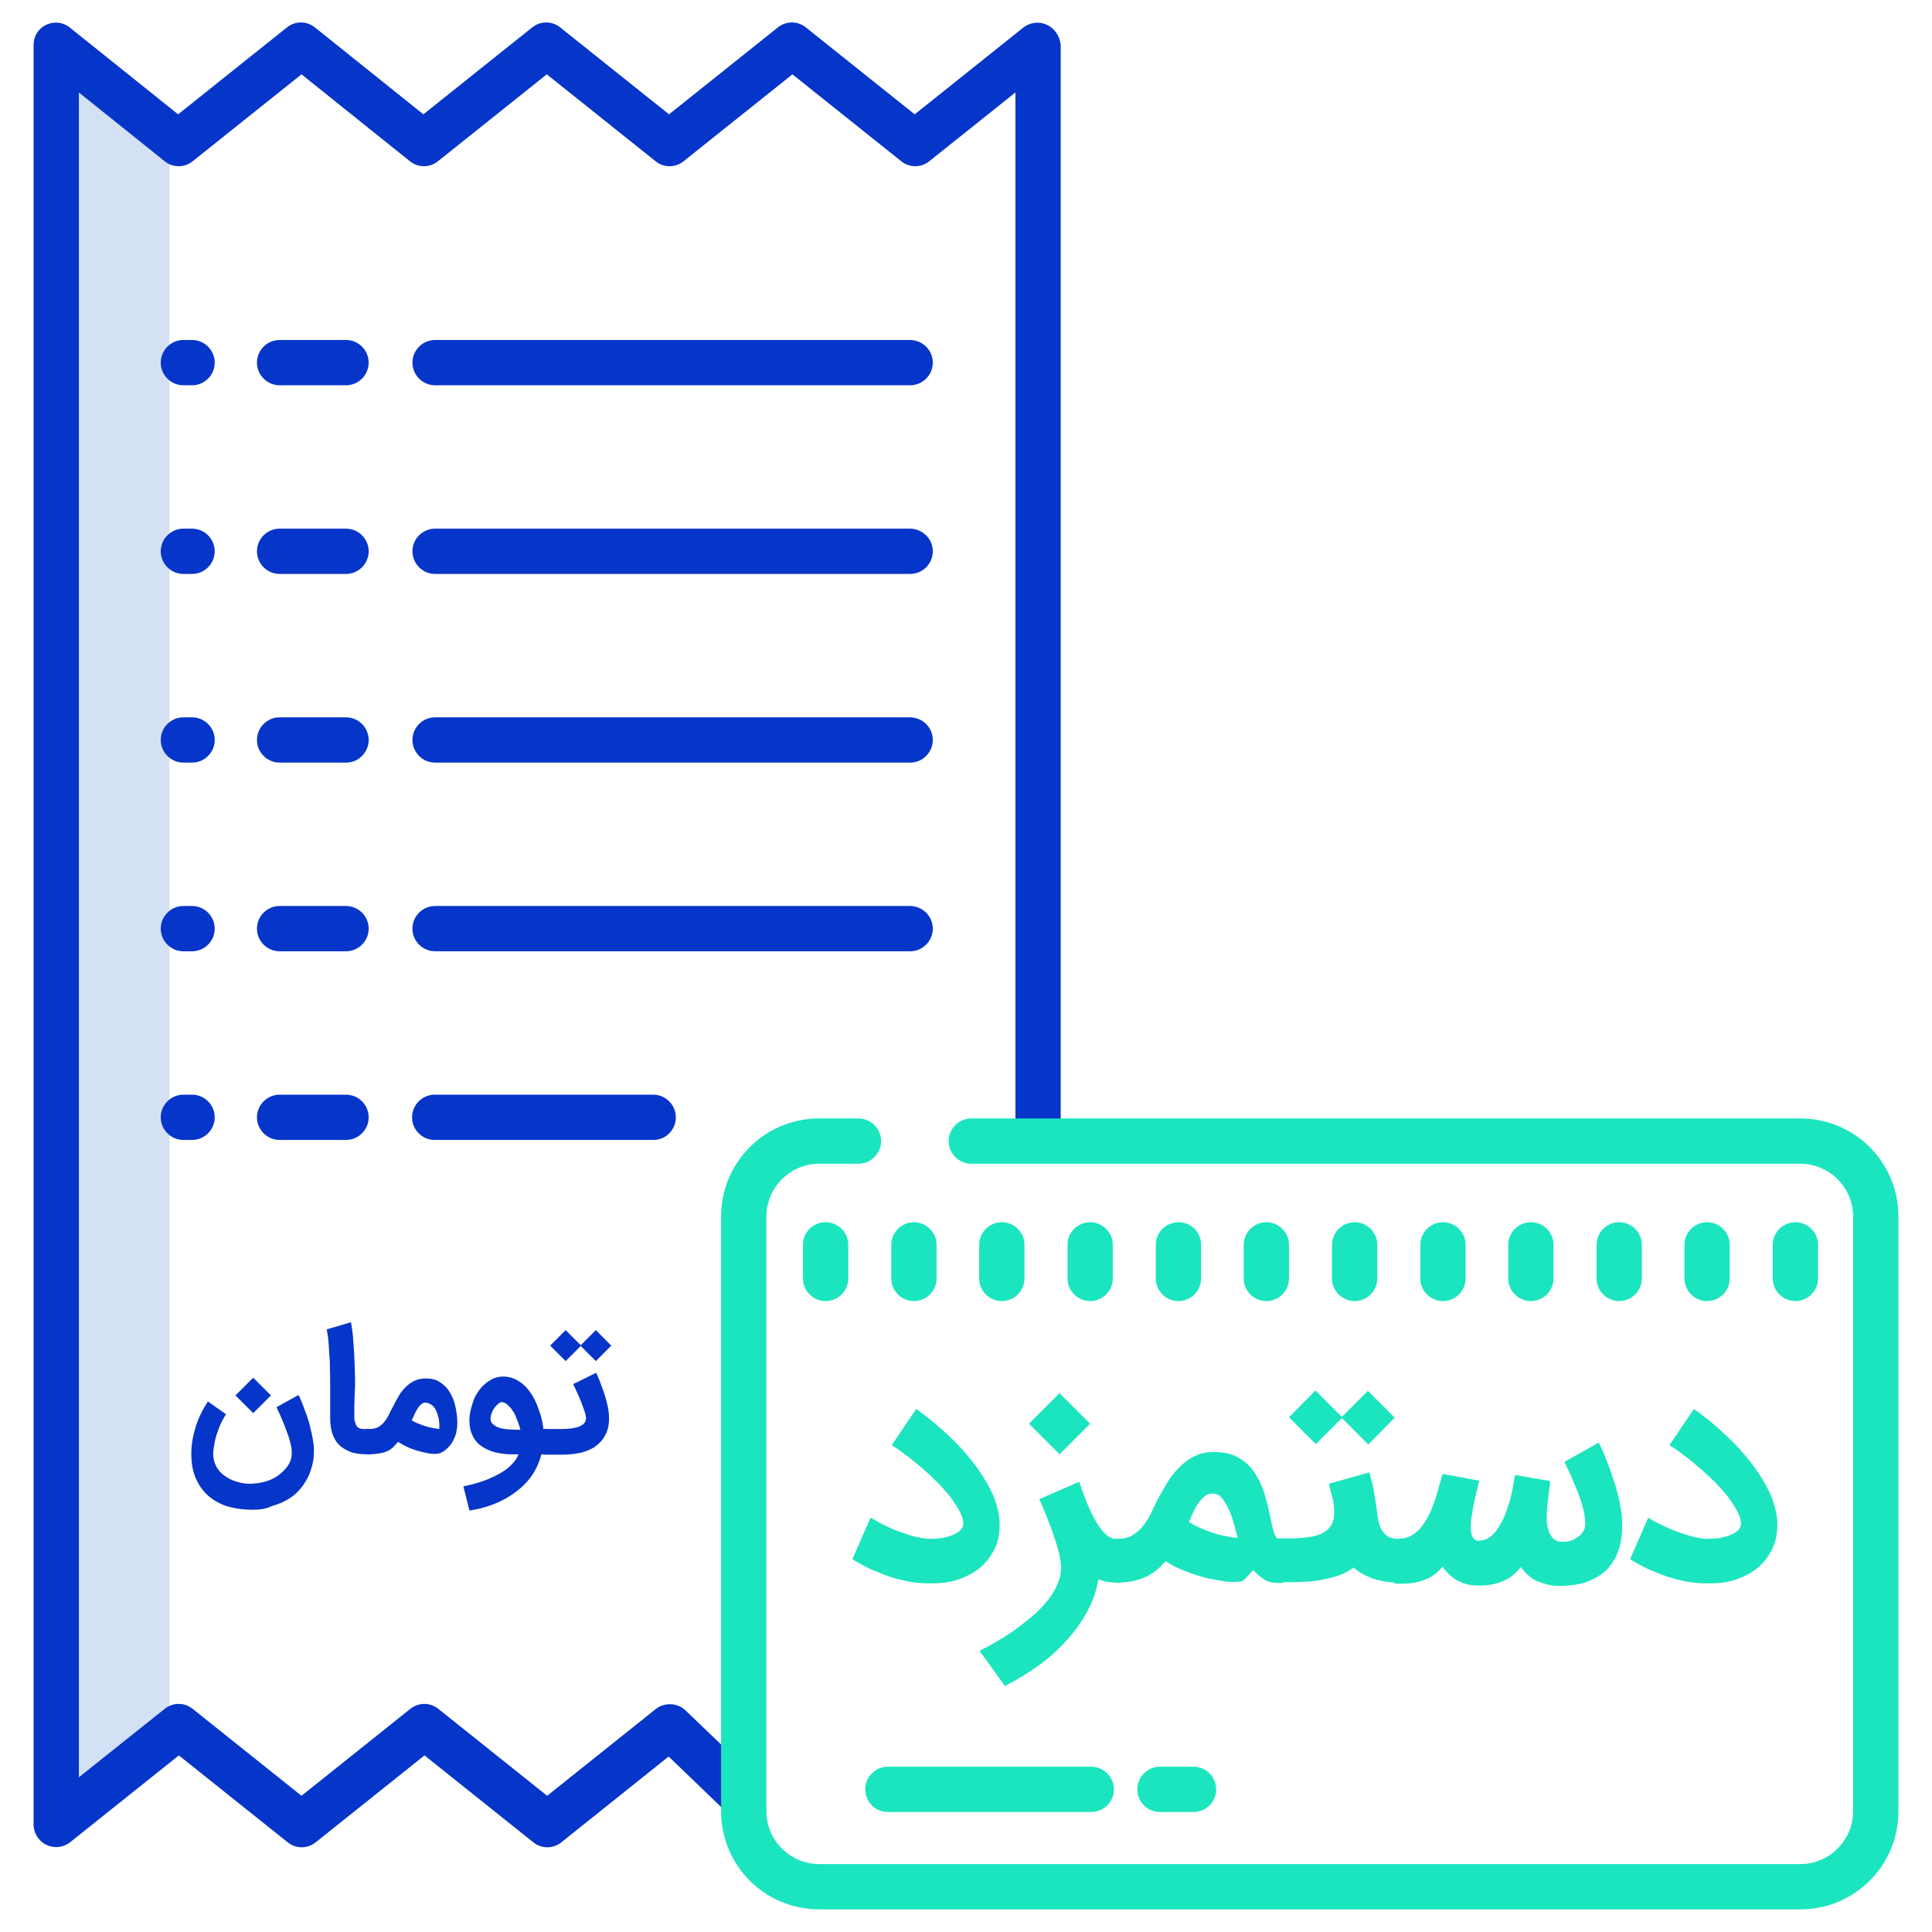 <?xml version="1.0" encoding="utf-8"?>
<!-- Generator: Adobe Illustrator 23.1.0, SVG Export Plug-In . SVG Version: 6.00 Build 0)  -->
<svg version="1.1" id="Layer_1" xmlns="http://www.w3.org/2000/svg" xmlns:xlink="http://www.w3.org/1999/xlink" x="0px" y="0px"
	 viewBox="0 0 512 512" style="enable-background:new 0 0 512 512;" xml:space="preserve">
<style type="text/css">
	.st0{fill:#D4E1F4;}
	.st1{fill:#0635C9;}
	.st2{fill:#1AE5BE;}
</style>
<path class="st0" d="M14.9,483.5l30-24V36l-30-24L14.9,483.5z"/>
<g>
	<path class="st1" d="M48.6,202.1h2.3c3.3,0,6-2.7,6-6s-2.7-6-6-6h-2.3c-3.3,0-6,2.7-6,6S45.3,202.1,48.6,202.1z"/>
	<path class="st1" d="M91.7,190.1H74.1c-3.3,0-6,2.7-6,6s2.7,6,6,6h17.6c3.3,0,6-2.7,6-6S95,190.1,91.7,190.1z"/>
	<path class="st1" d="M241.1,190.1H115.3c-3.3,0-6,2.7-6,6s2.7,6,6,6h125.9c3.3,0,6-2.7,6-6S244.5,190.1,241.1,190.1z"/>
	<g>
		<path class="st1" d="M67,400.1c-2.4,0-4.7-0.3-6.7-0.9c-2-0.6-3.7-1.6-5.1-2.8c-1.4-1.2-2.5-2.8-3.3-4.6s-1.2-4-1.2-6.5
			c0-2.4,0.4-4.7,1.1-7c0.7-2.3,1.8-4.6,3.3-6.9l4.8,3.4c-0.3,0.4-0.6,1-1,1.7c-0.4,0.8-0.8,1.6-1.1,2.6c-0.4,1-0.7,2-0.9,3.1
			c-0.2,1.1-0.4,2.2-0.4,3.2c0,1.2,0.3,2.2,0.8,3.2c0.5,0.9,1.2,1.8,2.1,2.4c0.9,0.7,1.9,1.2,3.1,1.6c1.2,0.4,2.4,0.6,3.6,0.6
			c1.5,0,3-0.2,4.3-0.6c1.4-0.4,2.6-1,3.6-1.8c1-0.8,1.9-1.7,2.5-2.7s0.9-2.2,0.8-3.4c0-0.6-0.1-1.3-0.3-2.1
			c-0.2-0.8-0.4-1.6-0.7-2.4c-0.3-0.8-0.6-1.6-0.9-2.4c-0.3-0.8-0.6-1.5-0.9-2.2c-0.3-0.7-0.5-1.2-0.8-1.7c-0.2-0.5-0.3-0.8-0.4-1
			l5.8-3.2c0.1,0.1,0.2,0.3,0.4,0.8c0.2,0.5,0.5,1.1,0.8,1.9c0.3,0.8,0.6,1.7,1,2.7c0.3,1,0.7,2,0.9,3.1c0.3,1.1,0.5,2.1,0.7,3.2
			c0.2,1.1,0.3,2,0.3,2.9c0,1.3-0.1,2.5-0.4,3.8c-0.3,1.2-0.7,2.4-1.3,3.6c-0.6,1.1-1.3,2.2-2.2,3.2c-0.9,1-1.9,1.8-3.1,2.5
			c-1.2,0.7-2.6,1.3-4.1,1.7C70.5,399.9,68.8,400.1,67,400.1z M67.1,374.5l-4.7-4.7l4.7-4.7l4.7,4.7L67.1,374.5z"/>
		<path class="st1" d="M97.2,385.4c-1.8,0-3.3-0.2-4.5-0.7c-1.2-0.5-2.2-1.1-3-2c-0.8-0.8-1.3-1.8-1.7-3c-0.3-1.1-0.5-2.4-0.5-3.7
			c0-0.7,0-1.5,0-2.5c0-1,0-2.2,0-3.5c0-1.3,0-2.8,0-4.4c0-1.6-0.1-3.2-0.1-4.8c-0.1-1.6-0.2-3.1-0.3-4.6c-0.1-1.5-0.3-2.8-0.5-3.9
			l6.4-1.9c0.2,0.9,0.3,2,0.5,3.3c0.1,1.3,0.2,2.6,0.3,4c0.1,1.4,0.1,2.8,0.2,4.2c0,1.4,0.1,2.7,0.1,3.9c0,1.1,0,2.2-0.1,3.4
			c0,1.2-0.1,2.3-0.1,3.4c0,1.1,0,2,0,2.9c0,0.9,0.2,1.5,0.4,2c0.1,0.3,0.3,0.6,0.5,0.7c0.2,0.2,0.4,0.3,0.7,0.4
			c0.3,0.1,0.5,0.1,0.8,0.1c0.3,0,0.6,0,1,0h0.6v6.7H97.2z"/>
		<path class="st1" d="M115.4,385.3c-0.9,0-1.7-0.1-2.6-0.3c-0.9-0.2-1.8-0.4-2.7-0.7c-0.9-0.3-1.7-0.6-2.5-1
			c-0.8-0.4-1.5-0.8-2.1-1.2c-0.5,0.6-1,1.1-1.5,1.6c-0.5,0.4-1.1,0.8-1.7,1c-0.6,0.3-1.3,0.4-2,0.5c-0.7,0.1-1.5,0.2-2.3,0.2H97
			v-6.7H98c0.9,0,1.7-0.2,2.4-0.6c0.6-0.4,1.2-0.9,1.6-1.5c0.5-0.6,0.9-1.3,1.2-2c0.3-0.7,0.7-1.4,1.1-2.1c0.4-0.9,0.9-1.7,1.4-2.6
			c0.5-0.9,1.1-1.6,1.8-2.3c0.7-0.7,1.5-1.3,2.4-1.7c0.9-0.4,1.9-0.6,2.9-0.6c1.5,0,2.8,0.3,3.8,1c1.1,0.7,2,1.6,2.6,2.7
			c0.7,1.1,1.2,2.4,1.5,3.8c0.3,1.4,0.5,2.8,0.5,4.3c0,1.2-0.2,2.3-0.5,3.3c-0.4,1-0.8,1.9-1.4,2.6c-0.6,0.7-1.2,1.3-1.9,1.7
			C116.8,385.1,116.1,385.3,115.4,385.3z M112.7,371.7c-0.4,0-0.8,0.2-1.1,0.5c-0.4,0.3-0.7,0.7-1,1.2c-0.3,0.5-0.6,1-0.8,1.5
			s-0.5,1.1-0.7,1.5c0.5,0.3,1,0.6,1.6,0.8s1.2,0.5,1.9,0.7c0.6,0.2,1.3,0.4,1.9,0.5c0.7,0.1,1.3,0.2,1.9,0.3c0.1-0.9,0-1.7-0.1-2.6
			c-0.2-0.8-0.4-1.6-0.7-2.2c-0.3-0.7-0.7-1.2-1.2-1.6C113.7,371.9,113.2,371.7,112.7,371.7z"/>
		<path class="st1" d="M122.8,393.9c2-0.4,3.8-0.9,5.5-1.5c1.6-0.6,3.1-1.3,4.3-2c1.2-0.7,2.3-1.5,3.1-2.4c0.8-0.8,1.4-1.7,1.7-2.6
			c-0.6,0-1.3,0-1.9,0c-0.7,0-1.2,0-1.7-0.1c-1.4-0.1-2.7-0.4-3.8-0.8c-1.1-0.4-2.1-1-3-1.7c-0.8-0.7-1.5-1.6-1.9-2.7
			c-0.5-1-0.7-2.3-0.7-3.6c0-0.9,0.1-1.8,0.3-2.7c0.2-0.9,0.5-1.8,0.8-2.7c0.3-0.9,0.8-1.7,1.3-2.4c0.5-0.8,1.1-1.4,1.8-2
			c0.7-0.6,1.4-1,2.2-1.4c0.8-0.3,1.6-0.5,2.5-0.5c1.1,0,2.1,0.2,3,0.6c0.9,0.4,1.7,0.9,2.5,1.6c0.8,0.7,1.4,1.5,2,2.4
			c0.6,0.9,1.1,1.9,1.5,2.9c0.4,1,0.8,2.1,1.1,3.2c0.3,1.1,0.5,2.2,0.6,3.2h0.9v6.7h-1.4c-0.6,2.1-1.4,4-2.6,5.7
			c-1.2,1.7-2.7,3.2-4.4,4.4c-1.7,1.3-3.6,2.3-5.6,3.1c-2.1,0.8-4.2,1.4-6.5,1.7L122.8,393.9z M133.2,371.6c-0.3-0.1-0.6,0-1,0.3
			c-0.4,0.3-0.7,0.6-1.1,1.1c-0.3,0.4-0.6,0.9-0.8,1.5c-0.2,0.5-0.3,1.1-0.3,1.6c0,0.5,0.2,0.9,0.5,1.2c0.3,0.3,0.7,0.6,1.1,0.8
			c0.5,0.2,1,0.4,1.6,0.5c0.6,0.1,1.2,0.2,1.8,0.2c0.6,0,1.1,0.1,1.6,0.1h1.3c-0.2-0.9-0.5-1.7-0.8-2.5c-0.3-0.8-0.6-1.5-1-2.2
			c-0.4-0.6-0.8-1.2-1.3-1.6C134.3,372,133.8,371.7,133.2,371.6z"/>
		<path class="st1" d="M143.9,378.7h5.1c0.6,0,1.3,0,2-0.1c0.7-0.1,1.4-0.2,2.1-0.4c0.6-0.2,1.2-0.5,1.6-0.9
			c0.4-0.4,0.6-0.9,0.6-1.5c0-0.3-0.1-0.8-0.3-1.5s-0.5-1.4-0.8-2.3c-0.3-0.8-0.7-1.7-1.1-2.6c-0.4-0.9-0.8-1.8-1.2-2.6l6.1-3
			c0.4,0.9,0.8,1.8,1.2,2.9c0.4,1,0.7,2,1.1,3.1c0.3,1,0.6,2.1,0.8,3.1c0.2,1,0.3,2,0.3,2.9c0,1.8-0.3,3.3-1,4.5
			c-0.6,1.2-1.5,2.2-2.6,3c-1.1,0.8-2.4,1.3-3.9,1.7c-1.5,0.3-3.1,0.5-4.8,0.5h-5.1V378.7z M153.9,356.7l-4,4l-4.1-4.1l4.1-4.1l4,4
			l4-4l4.1,4.1l-4.1,4.1L153.9,356.7z"/>
	</g>
	<path class="st1" d="M277.5,6.6c-2.1-1-4.5-0.7-6.3,0.7l-28.8,23l-28.8-23c-2.2-1.8-5.3-1.8-7.5,0l-28.8,23l-28.8-23
		c-2.2-1.8-5.3-1.8-7.5,0l-28.8,23l-28.7-23c-2.2-1.8-5.3-1.8-7.5,0l-28.8,23l-28.7-23c-2.6-2.1-6.4-1.6-8.4,1
		C9.3,9.3,8.9,10.6,8.9,12v471.5c0,3.3,2.7,6,6,6c1.4,0,2.7-0.5,3.7-1.3l28.8-23l28.8,23c2.2,1.8,5.3,1.8,7.5,0l28.8-23l28.8,23
		c2.2,1.8,5.3,1.8,7.5,0l28.4-22.7l15.6,15l8.3-8.6l-19.4-18.6c-2.2-2.1-5.6-2.2-7.9-0.4l-28.8,23l-28.8-23c-2.2-1.8-5.3-1.8-7.5,0
		l-28.8,23l-28.8-23c-2.2-1.8-5.3-1.8-7.5,0L20.9,471V24.5l22.7,18.2c2.2,1.8,5.3,1.8,7.5,0l28.8-23l28.7,23c2.2,1.8,5.3,1.8,7.5,0
		l28.8-23l28.8,23c2.2,1.8,5.3,1.8,7.5,0l28.8-23l28.8,23c2.2,1.8,5.3,1.8,7.5,0l22.8-18.2v277.9h12V12
		C280.9,9.7,279.6,7.6,277.5,6.6L277.5,6.6z"/>
	<path class="st1" d="M48.6,252.1h2.3c3.3,0,6-2.7,6-6s-2.7-6-6-6h-2.3c-3.3,0-6,2.7-6,6S45.3,252.1,48.6,252.1z"/>
	<path class="st1" d="M91.7,240.1H74.1c-3.3,0-6,2.7-6,6s2.7,6,6,6h17.6c3.3,0,6-2.7,6-6S95,240.1,91.7,240.1z"/>
	<path class="st1" d="M241.1,240.1H115.3c-3.3,0-6,2.7-6,6s2.7,6,6,6h125.9c3.3,0,6-2.7,6-6S244.5,240.1,241.1,240.1z"/>
	<path class="st1" d="M48.6,302.1h2.3c3.3,0,6-2.7,6-6s-2.7-6-6-6h-2.3c-3.3,0-6,2.7-6,6S45.3,302.1,48.6,302.1z"/>
	<path class="st1" d="M97.7,296.1c0-3.3-2.7-6-6-6H74.1c-3.3,0-6,2.7-6,6s2.7,6,6,6h17.6C95,302.1,97.7,299.4,97.7,296.1z"/>
	<path class="st1" d="M179.1,296.1c0-3.3-2.7-6-6-6h-57.9c-3.3,0-6,2.7-6,6s2.7,6,6,6h57.9C176.5,302.1,179.1,299.4,179.1,296.1z"/>
	<path class="st1" d="M48.6,152.1h2.3c3.3,0,6-2.7,6-6s-2.7-6-6-6h-2.3c-3.3,0-6,2.7-6,6S45.3,152.1,48.6,152.1z"/>
	<path class="st1" d="M91.7,140.1H74.1c-3.3,0-6,2.7-6,6s2.7,6,6,6h17.6c3.3,0,6-2.7,6-6S95,140.1,91.7,140.1z"/>
	<path class="st1" d="M241.1,140.1H115.3c-3.3,0-6,2.7-6,6s2.7,6,6,6h125.9c3.3,0,6-2.7,6-6S244.5,140.1,241.1,140.1z"/>
	<path class="st1" d="M48.6,102.1h2.3c3.3,0,6-2.7,6-6s-2.7-6-6-6h-2.3c-3.3,0-6,2.7-6,6S45.3,102.1,48.6,102.1z"/>
	<path class="st1" d="M91.7,90.1H74.1c-3.3,0-6,2.7-6,6s2.7,6,6,6h17.6c3.3,0,6-2.7,6-6S95,90.1,91.7,90.1z"/>
	<path class="st1" d="M241.1,90.1H115.3c-3.3,0-6,2.7-6,6s2.7,6,6,6h125.9c3.3,0,6-2.7,6-6S244.5,90.1,241.1,90.1z"/>
</g>
<path class="st2" d="M477.1,296.4H257.4c-3.3,0-6,2.7-6,6s2.7,6,6,6h219.7c7.7,0,14,6.3,14,14V480c0,7.7-6.3,14-14,14h-260
	c-7.7,0-14-6.3-14-14V322.4c0-7.7,6.3-14,14-14h10.4c3.3,0,6-2.7,6-6s-2.7-6-6-6l0,0h-10.4c-14.4,0-26,11.6-26,26V480
	c0,14.4,11.6,26,26,26h260c14.4,0,26-11.6,26-26V322.4C503.1,308,491.5,296.4,477.1,296.4z"/>
<path class="st2" d="M316.3,468.2h-8.9c-3.3,0-6,2.7-6,6s2.7,6,6,6h8.9c3.3,0,6-2.7,6-6S319.6,468.2,316.3,468.2z"/>
<path class="st2" d="M229.3,474.2c0,3.3,2.7,6,6,6h53.9c3.3,0,6-2.7,6-6s-2.7-6-6-6h-53.9C232,468.2,229.3,470.9,229.3,474.2z"/>
<path class="st2" d="M212.8,329.9v8.9c0,3.3,2.7,6,6,6s6-2.7,6-6v-8.9c0-3.3-2.7-6-6-6S212.8,326.5,212.8,329.9z"/>
<path class="st2" d="M248.2,338.8v-8.9c0-3.3-2.7-6-6-6s-6,2.7-6,6v8.9c0,3.3,2.7,6,6,6S248.2,342.1,248.2,338.8z"/>
<path class="st2" d="M265.5,344.8c3.3,0,6-2.7,6-6v-8.9c0-3.3-2.7-6-6-6s-6,2.7-6,6v8.9C259.5,342.1,262.2,344.8,265.5,344.8z"/>
<path class="st2" d="M312.3,323.9c-3.3,0-6,2.7-6,6v8.9c0,3.3,2.7,6,6,6s6-2.7,6-6v-8.9C318.3,326.5,315.6,323.9,312.3,323.9z"/>
<path class="st2" d="M341.6,338.8v-8.9c0-3.3-2.7-6-6-6s-6,2.7-6,6v8.9c0,3.3,2.7,6,6,6S341.6,342.1,341.6,338.8z"/>
<path class="st2" d="M365,338.8v-8.9c0-3.3-2.7-6-6-6s-6,2.7-6,6v8.9c0,3.3,2.7,6,6,6S365,342.1,365,338.8z"/>
<path class="st2" d="M411.7,338.8v-8.9c0-3.3-2.7-6-6-6s-6,2.7-6,6v8.9c0,3.3,2.7,6,6,6S411.7,342.1,411.7,338.8z"/>
<path class="st2" d="M458.4,338.8v-8.9c0-3.3-2.7-6-6-6s-6,2.7-6,6v8.9c0,3.3,2.7,6,6,6S458.4,342.1,458.4,338.8z"/>
<path class="st2" d="M481.8,338.8v-8.9c0-3.3-2.7-6-6-6s-6,2.7-6,6v8.9c0,3.3,2.7,6,6,6S481.8,342.1,481.8,338.8z"/>
<path class="st2" d="M294.9,338.8v-8.9c0-3.3-2.7-6-6-6s-6,2.7-6,6v8.9c0,3.3,2.7,6,6,6S294.9,342.1,294.9,338.8z"/>
<path class="st2" d="M388.4,338.8v-8.9c0-3.3-2.7-6-6-6s-6,2.7-6,6v8.9c0,3.3,2.7,6,6,6S388.4,342.1,388.4,338.8z"/>
<path class="st2" d="M435.1,338.8v-8.9c0-3.3-2.7-6-6-6s-6,2.7-6,6v8.9c0,3.3,2.7,6,6,6S435.1,342.1,435.1,338.8z"/>
<g>
	<path class="st2" d="M234.4,404.2c1.4,0.7,2.8,1.3,4.2,1.8c1.5,0.5,2.9,1,4.2,1.3c1.4,0.3,2.5,0.5,3.6,0.5c0.6,0,1.3,0,2.3-0.1
		c1-0.1,2-0.3,2.9-0.6c1-0.3,1.8-0.7,2.5-1.2c0.7-0.5,1.1-1.2,1.2-2c0-1-0.3-2-0.9-3.2c-0.6-1.2-1.4-2.4-2.4-3.8
		c-1-1.3-2.2-2.6-3.5-4c-1.3-1.3-2.7-2.6-4.1-3.8c-1.4-1.2-2.8-2.4-4.2-3.4c-1.4-1.1-2.7-2-3.9-2.7l6.5-9.6c2.4,1.7,4.7,3.5,7,5.6
		c2.3,2.1,4.5,4.2,6.4,6.5c2,2.3,3.7,4.7,5.1,7.1c1.5,2.5,2.5,4.9,3.1,7.4c0.2,0.7,0.3,1.4,0.4,2.1c0.1,0.7,0.1,1.4,0.1,2.1
		c0,2.3-0.4,4.4-1.3,6.2c-0.9,1.9-2.1,3.5-3.7,4.9c-1.6,1.4-3.5,2.4-5.7,3.2c-2.2,0.8-4.6,1.1-7.2,1.1c-0.2,0-0.4,0-0.6,0
		c-0.2,0-0.4,0-0.6,0c-1.7,0-3.4-0.2-5.2-0.5c-1.8-0.4-3.5-0.8-5.2-1.4c-1.7-0.6-3.4-1.3-5-2c-1.6-0.8-3.1-1.6-4.5-2.5l4.8-11
		C231.9,402.9,233.1,403.6,234.4,404.2z"/>
	<path class="st2" d="M296.2,419.4c-0.5,0-1.2,0-2.1-0.1c-0.9-0.1-1.9-0.3-3-0.8c-0.5,3-1.5,5.9-3,8.6c-1.5,2.7-3.3,5.3-5.5,7.7
		c-2.2,2.4-4.6,4.6-7.4,6.6c-2.8,2-5.7,3.8-8.9,5.4l-6.7-9.3c1.7-0.9,3.5-1.8,5.2-2.9c1.8-1,3.4-2.1,5-3.3c1.6-1.2,3.1-2.4,4.5-3.6
		c1.4-1.3,2.6-2.6,3.6-3.9c1-1.3,1.8-2.7,2.4-4.1c0.6-1.4,0.9-2.8,0.9-4.3c0-1-0.2-2.2-0.5-3.6c-0.4-1.5-0.8-3-1.4-4.7
		c-0.6-1.7-1.2-3.4-1.9-5.1c-0.7-1.7-1.3-3.3-2-4.7l10.6-4.6c1,2.9,1.9,5.4,2.8,7.3c0.9,2,1.8,3.5,2.6,4.7c0.8,1.2,1.6,2,2.4,2.5
		c0.8,0.5,1.5,0.7,2.3,0.7h0.9v11.6H296.2z M280.8,385.4l-8.1-8.1l8.1-8.1l8.1,8.1L280.8,385.4z"/>
	<path class="st2" d="M327.8,419.2c-1.2,0.1-2.7,0-4.4-0.3c-1.7-0.3-3.4-0.6-5.1-1.1c-1.7-0.5-3.4-1.1-5.1-1.8
		c-1.7-0.7-3.1-1.5-4.3-2.3c-1.6,1.9-3.4,3.4-5.5,4.3c-2.1,0.9-4.5,1.4-7.3,1.4h-0.7v-11.6h0.7c1.6,0,3-0.3,4.1-1
		c1.1-0.7,2-1.5,2.8-2.5s1.5-2.2,2.1-3.4c0.6-1.3,1.2-2.5,1.8-3.7c0.8-1.5,1.6-2.9,2.5-4.4c0.9-1.5,2-2.8,3.2-4
		c1.2-1.2,2.5-2.2,4-2.9c1.5-0.8,3.2-1.1,5.1-1.1c2.4,0,4.5,0.4,6.1,1.3c1.7,0.9,3.1,2,4.2,3.5c1.1,1.5,2,3.2,2.7,5.1
		c0.7,2,1.2,4,1.7,6.2c0.4,2.1,0.8,3.9,1.2,5.1s0.8,1.9,1.3,1.9h1.1v11.6h-1.4c-1.4,0-2.7-0.3-3.7-1c-1-0.7-2-1.5-2.8-2.4
		c-0.3,0.4-0.7,0.7-1,1.1c-0.4,0.4-0.7,0.7-1,1.1c-0.3,0.3-0.7,0.6-1,0.8C328.6,419.1,328.2,419.2,327.8,419.2z M321.3,395.8
		c-0.7,0-1.4,0.2-2,0.7c-0.6,0.5-1.2,1.1-1.7,1.8c-0.5,0.7-1,1.6-1.4,2.5c-0.4,0.9-0.8,1.7-1.1,2.5c0.8,0.6,1.8,1.1,2.9,1.6
		c1.1,0.5,2.2,0.9,3.4,1.3c1.2,0.4,2.3,0.7,3.5,0.9c1.1,0.2,2.2,0.4,3.1,0.5c-0.3-1.3-0.7-2.7-1.1-4.1c-0.4-1.4-0.8-2.7-1.4-3.8
		c-0.5-1.1-1.1-2.1-1.8-2.8C323.1,396.1,322.3,395.8,321.3,395.8z"/>
	<path class="st2" d="M371.2,407.8v11.6h-0.8c-1.2,0-2.3-0.1-3.5-0.3s-2.2-0.5-3.2-0.8c-1-0.4-1.9-0.8-2.8-1.3
		c-0.8-0.5-1.6-1-2.2-1.6c-1.1,0.9-2.5,1.6-3.9,2.1c-1.5,0.5-3,0.9-4.7,1.2c-1.6,0.3-3.3,0.5-5.1,0.5c-1.7,0.1-3.5,0.1-5.1,0.1h-1.4
		v-11.6h1.4c1.8,0,3.3,0,4.7-0.1c1.4-0.1,2.6-0.3,3.6-0.5c1-0.2,1.9-0.6,2.6-1c0.7-0.4,1.3-0.9,1.7-1.5c0.6-0.8,0.9-1.6,1-2.6
		c0.1-1,0.1-1.9,0-2.9c-0.1-1-0.3-2-0.6-3c-0.3-1-0.5-2-0.7-2.9l10.7-3c0.3,1.1,0.5,2.1,0.8,3c0.2,0.9,0.4,1.8,0.5,2.6
		c0.2,0.9,0.3,1.7,0.4,2.6c0.1,0.9,0.3,1.8,0.4,2.9c0.1,0.7,0.2,1.4,0.4,2.1c0.2,0.8,0.4,1.5,0.8,2.1c0.4,0.7,0.9,1.2,1.5,1.6
		c0.6,0.4,1.5,0.7,2.5,0.7H371.2z M355.6,375.8l-6.9,6.9l-7.1-7.1l7-7.1l7,7l6.9-6.9l7.1,7.1l-7,7.1L355.6,375.8z"/>
	<path class="st2" d="M370.4,407.8c1.8,0,3.4-0.5,4.6-1.5c1.3-1,2.3-2.3,3.2-3.9c0.9-1.6,1.6-3.4,2.3-5.5c0.6-2.1,1.2-4.2,1.8-6.3
		l9.7,1.8c-0.2,0.9-0.4,1.8-0.7,3c-0.3,1.1-0.5,2.3-0.8,3.5c-0.2,1.2-0.4,2.4-0.6,3.6c-0.1,1.2-0.2,2.2-0.1,3.1
		c0.1,0.9,0.3,1.6,0.7,2.1c0.4,0.5,0.9,0.7,1.7,0.6c1-0.1,1.9-0.4,2.7-1c0.8-0.6,1.5-1.4,2.1-2.3c0.6-1,1.2-2,1.7-3.2
		c0.5-1.2,0.9-2.4,1.3-3.7c0.4-1.3,0.6-2.5,0.9-3.8c0.2-1.2,0.4-2.4,0.6-3.4l9.3,1.6c0,0.7-0.1,1.6-0.3,2.7
		c-0.1,1.1-0.3,2.2-0.4,3.4c-0.1,1.2-0.2,2.4-0.2,3.6c0,1.2,0.1,2.2,0.4,3.2c0.3,0.9,0.7,1.7,1.3,2.3c0.6,0.6,1.5,0.9,2.6,0.9
		c0.7,0,1.4-0.1,2.1-0.3c0.7-0.2,1.3-0.6,1.9-1c0.6-0.4,1-0.9,1.4-1.5c0.4-0.6,0.5-1.2,0.5-2c0-1.3-0.2-2.7-0.6-4.2
		c-0.4-1.5-0.9-3-1.5-4.5c-0.6-1.5-1.2-2.9-1.8-4.3c-0.6-1.3-1.2-2.5-1.6-3.4l9.1-5.1l0.8,1.7c0.4,0.8,0.8,1.7,1.2,2.9
		c0.5,1.1,0.9,2.4,1.4,3.8c0.5,1.4,1,2.9,1.4,4.4s0.8,3.1,1,4.6c0.3,1.6,0.4,3.1,0.4,4.6c0,2.4-0.3,4.6-1,6.6c-0.7,2-1.7,3.6-3,5
		c-1.4,1.4-3.1,2.4-5.1,3.2c-2,0.8-4.4,1.1-7.2,1.2c-1.3,0-2.5-0.1-3.6-0.4c-1.1-0.3-2-0.6-2.9-1c-0.9-0.4-1.6-1-2.3-1.6
		c-0.7-0.6-1.2-1.3-1.8-2c-0.6,0.8-1.2,1.4-1.9,2c-0.7,0.6-1.4,1.1-2.3,1.5c-0.9,0.4-1.8,0.8-2.9,1c-1.1,0.2-2.3,0.4-3.7,0.4
		c-1.2,0-2.3-0.1-3.2-0.3c-1-0.2-1.8-0.6-2.7-1c-0.8-0.4-1.5-1-2.2-1.6c-0.6-0.6-1.3-1.3-1.8-2.1c-0.5,0.6-1.1,1.2-1.8,1.8
		c-0.7,0.5-1.4,1-2.3,1.4c-0.9,0.4-2,0.7-3.1,1c-1.2,0.2-2.6,0.3-4.2,0.3h-1.3v-11.6H370.4z"/>
	<path class="st2" d="M440.5,404.2c1.4,0.7,2.8,1.3,4.2,1.8c1.5,0.5,2.9,1,4.2,1.3c1.4,0.3,2.5,0.5,3.6,0.5c0.6,0,1.3,0,2.3-0.1
		c1-0.1,2-0.3,2.9-0.6c1-0.3,1.8-0.7,2.5-1.2c0.7-0.5,1.1-1.2,1.2-2c0-1-0.3-2-0.9-3.2c-0.6-1.2-1.4-2.4-2.4-3.8
		c-1-1.3-2.2-2.6-3.5-4c-1.3-1.3-2.7-2.6-4.1-3.8c-1.4-1.2-2.8-2.4-4.2-3.4c-1.4-1.1-2.7-2-3.9-2.7l6.5-9.6c2.4,1.7,4.7,3.5,7,5.6
		c2.3,2.1,4.5,4.2,6.4,6.5c2,2.3,3.7,4.7,5.1,7.1c1.5,2.5,2.5,4.9,3.1,7.4c0.2,0.7,0.3,1.4,0.4,2.1c0.1,0.7,0.1,1.4,0.1,2.1
		c0,2.3-0.4,4.4-1.3,6.2c-0.9,1.9-2.1,3.5-3.7,4.9c-1.6,1.4-3.5,2.4-5.7,3.2c-2.2,0.8-4.6,1.1-7.2,1.1c-0.2,0-0.4,0-0.6,0
		c-0.2,0-0.4,0-0.6,0c-1.7,0-3.4-0.2-5.2-0.5c-1.8-0.4-3.5-0.8-5.2-1.4c-1.7-0.6-3.4-1.3-5-2c-1.6-0.8-3.1-1.6-4.5-2.5l4.8-11
		C437.9,402.9,439.1,403.6,440.5,404.2z"/>
</g>
</svg>
